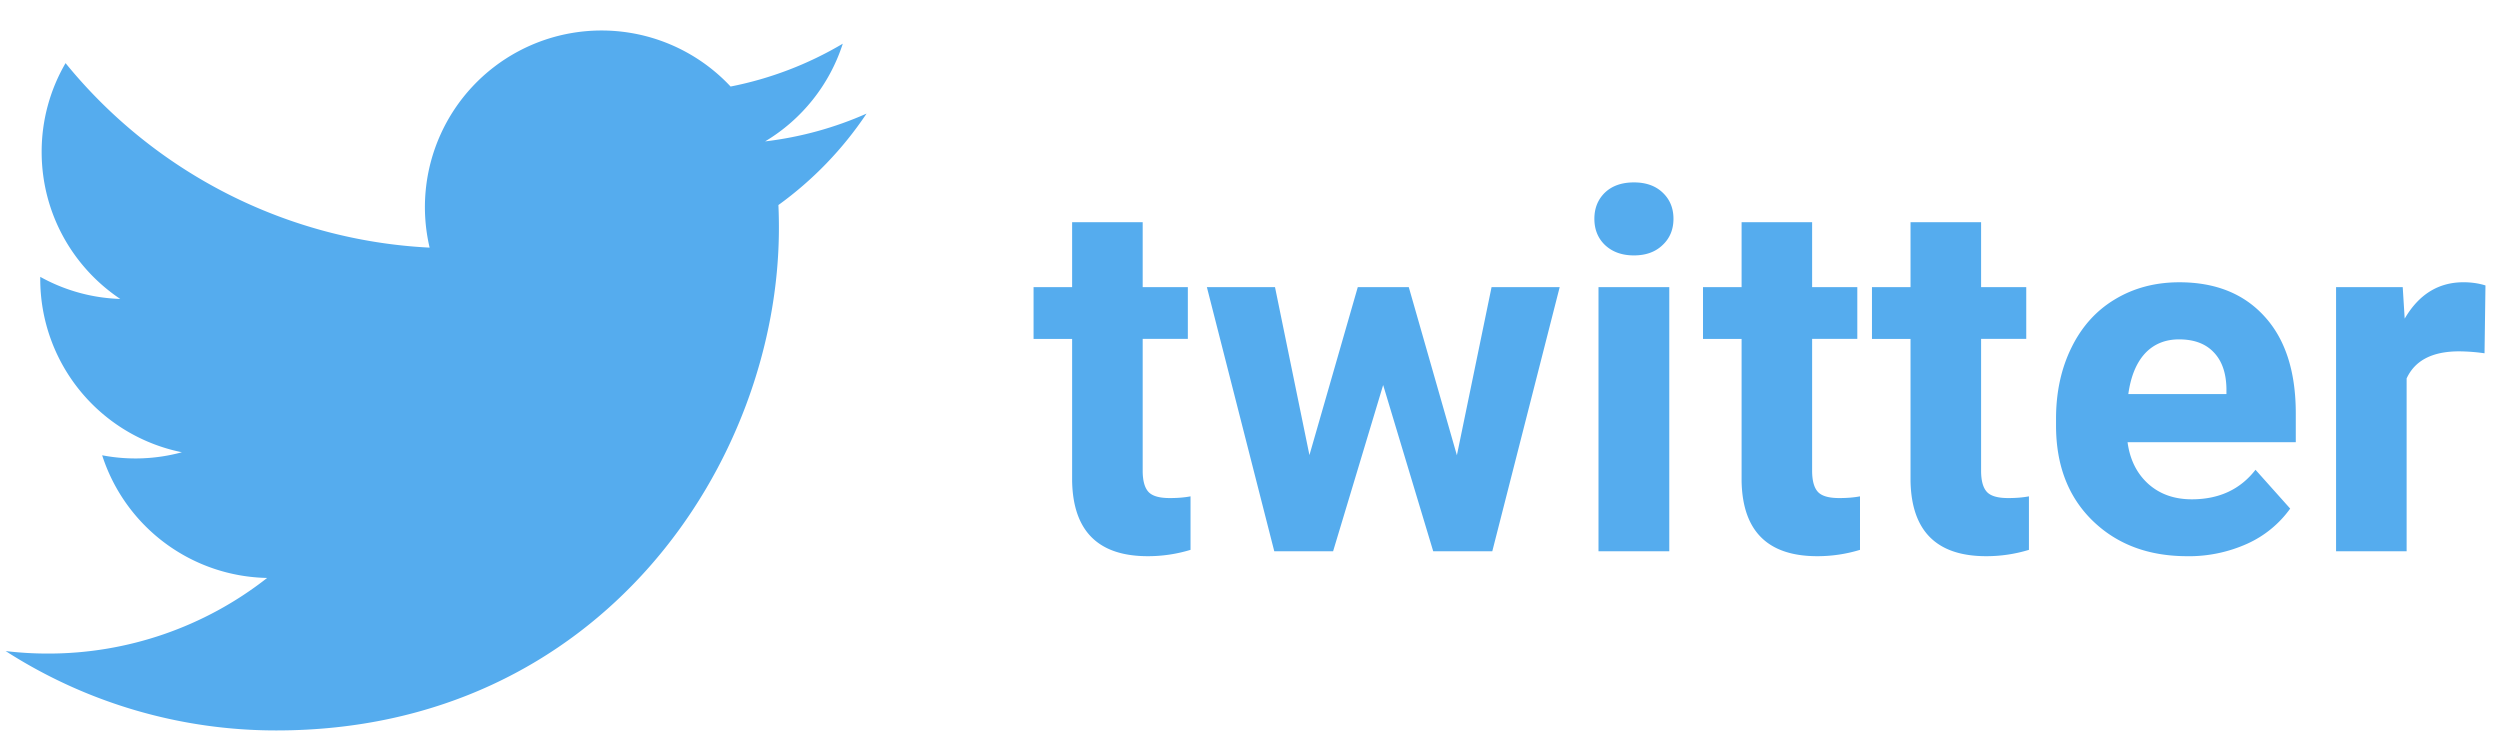 <svg width="80" height="24" fill="none" xmlns="http://www.w3.org/2000/svg">
  <g clip-path="url(#a)">
    <path d="M27.73 3.635c-1.014.45-2.103.753-3.247.89a5.669 5.669 0 0 0 2.486-3.127 11.32 11.32 0 0 1-3.59 1.371 5.652 5.652 0 0 0-9.631 5.155A16.047 16.047 0 0 1 2.098 2.02a5.627 5.627 0 0 0-.765 2.841c0 1.961.998 3.691 2.515 4.705a5.63 5.63 0 0 1-2.56-.707v.07a5.656 5.656 0 0 0 4.533 5.543 5.66 5.66 0 0 1-2.552.097 5.658 5.658 0 0 0 5.28 3.925 11.341 11.341 0 0 1-7.02 2.42c-.456 0-.906-.027-1.348-.08a15.998 15.998 0 0 0 8.664 2.54c10.396 0 16.08-8.613 16.08-16.081 0-.246-.005-.49-.016-.732 1.107-.8 2.062-1.79 2.82-2.925Z" fill="#55ACEE"/>
  </g>
  <path d="M36.566 7.11v2.078h1.445v1.656h-1.445v4.22c0 .312.06.536.18.671.12.136.348.203.687.203.25 0 .471-.018.664-.055v1.712a4.648 4.648 0 0 1-1.367.203c-1.584 0-2.39-.8-2.422-2.399v-4.554h-1.234V9.188h1.234V7.11h2.258Zm10.054 7.461 1.11-5.383h2.18l-2.157 8.453h-1.89l-1.602-5.32-1.602 5.32h-1.882L38.62 9.188h2.18l1.102 5.375 1.547-5.375h1.632l1.54 5.383Zm6.797 3.07h-2.265V9.188h2.265v8.453ZM51.02 7.001c0-.339.112-.617.336-.836.229-.219.539-.328.93-.328.385 0 .692.109.921.328.23.219.344.497.344.836 0 .343-.117.625-.351.843-.23.22-.534.329-.915.329-.38 0-.687-.11-.922-.329-.229-.218-.343-.5-.343-.843Zm6.968.11v2.077h1.446v1.656h-1.446v4.22c0 .312.06.536.18.671.12.136.35.203.688.203.25 0 .471-.018.664-.055v1.712a4.648 4.648 0 0 1-1.367.203c-1.584 0-2.391-.8-2.422-2.399v-4.554h-1.235V9.188h1.235V7.11h2.258Zm5.407 0v2.077h1.445v1.656h-1.445v4.22c0 .312.06.536.18.671.12.136.348.203.687.203.25 0 .471-.018.664-.055v1.712a4.648 4.648 0 0 1-1.367.203c-1.584 0-2.39-.8-2.422-2.399v-4.554h-1.234V9.188h1.234V7.11h2.258Zm6.593 10.687c-1.239 0-2.25-.38-3.03-1.141-.777-.76-1.165-1.774-1.165-3.04V13.4c0-.849.164-1.607.492-2.273.328-.672.792-1.188 1.391-1.547.604-.365 1.292-.547 2.063-.547 1.156 0 2.065.365 2.726 1.094.667.729 1 1.763 1 3.101v.922h-5.383c.073.552.292.995.656 1.328.37.334.837.5 1.399.5.87 0 1.55-.315 2.039-.945l1.11 1.242a3.42 3.42 0 0 1-1.376 1.125 4.549 4.549 0 0 1-1.922.399Zm-.257-6.938c-.448 0-.813.151-1.094.453-.276.302-.453.735-.531 1.297h3.14v-.18c-.01-.5-.145-.885-.406-1.156-.26-.276-.63-.414-1.11-.414Zm9.773.445a6.146 6.146 0 0 0-.812-.062c-.855 0-1.414.289-1.68.867v5.531h-2.258V9.188h2.133l.063 1.008c.453-.776 1.08-1.164 1.882-1.164.25 0 .485.034.703.102l-.03 2.171Z" fill="#55ACEE"/>
  <defs>
    <clipPath id="a">
      <path fill="#fff" transform="translate(.18 .896)" d="M0 0h27.549v22.491H0z"/>
    </clipPath>
  </defs>
</svg>
